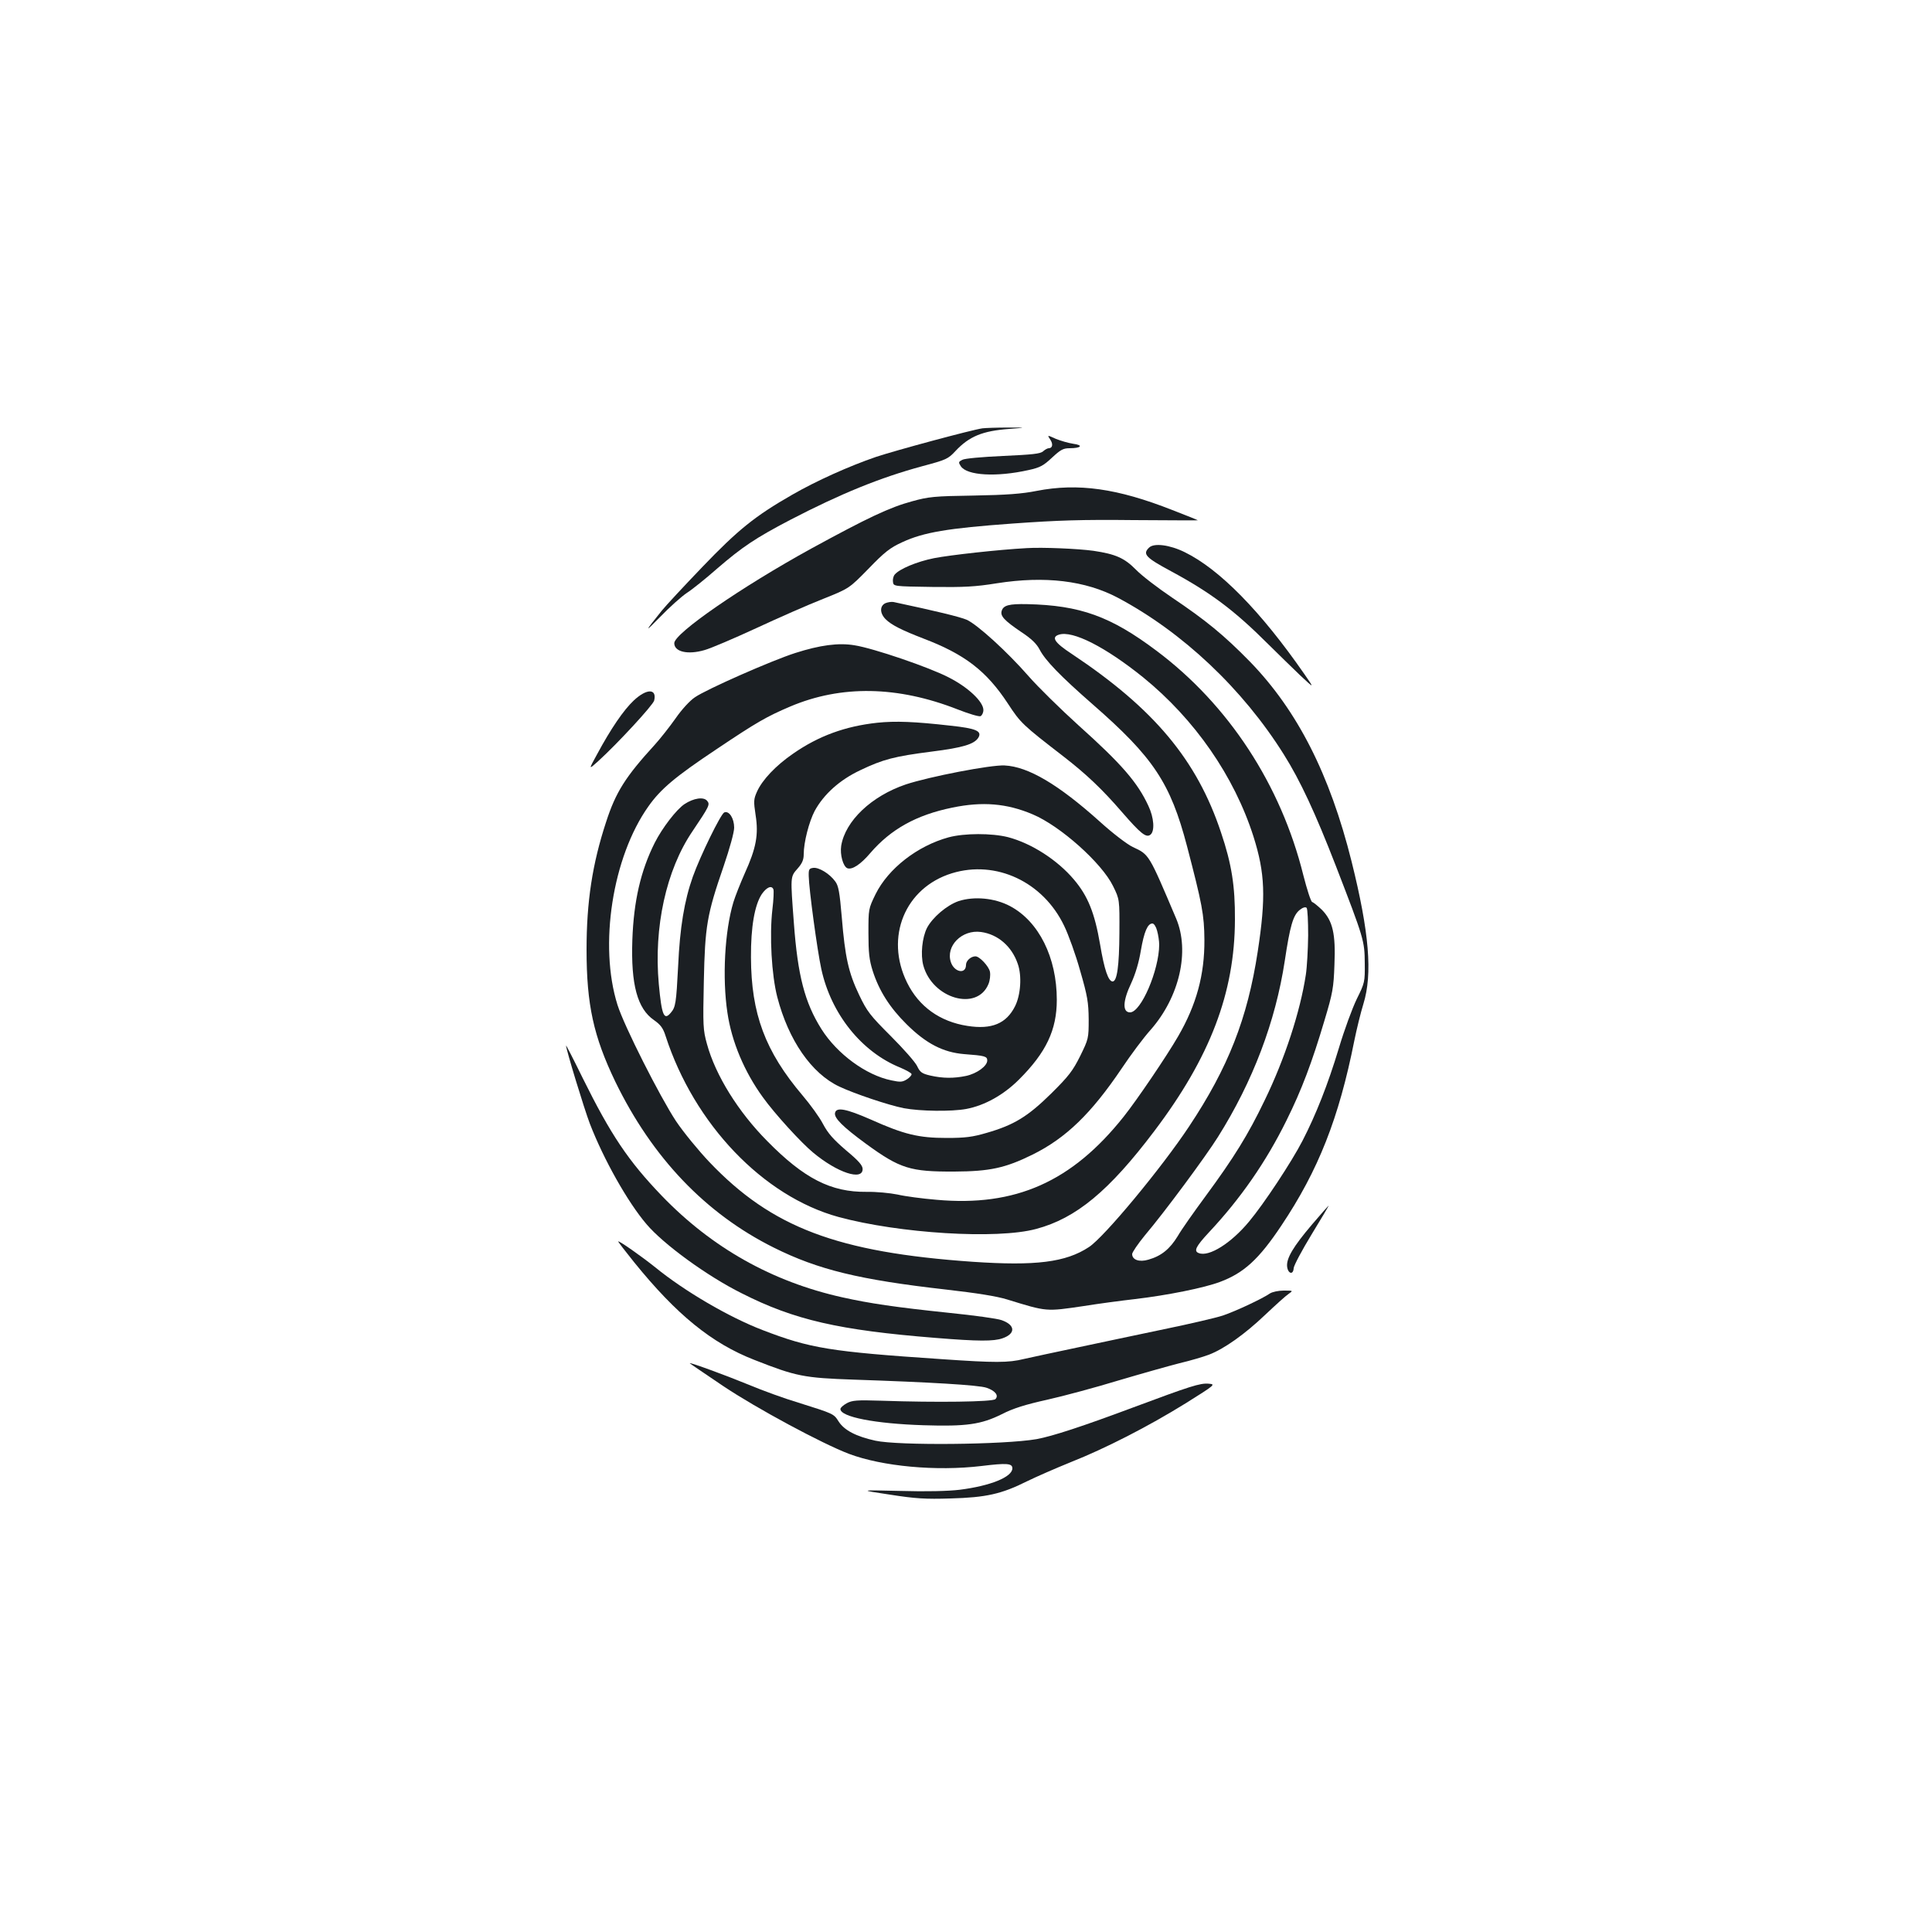 <?xml version="1.0" standalone="no"?>
<!DOCTYPE svg PUBLIC "-//W3C//DTD SVG 20010904//EN"
 "http://www.w3.org/TR/2001/REC-SVG-20010904/DTD/svg10.dtd">
<svg version="1.0" xmlns="http://www.w3.org/2000/svg"
 width="1000pt" height="1000pt" viewBox="0 0 1000 1000"
 preserveAspectRatio="xMidYMid meet">
<g transform="translate(0,1000) scale(0.1,-0.1)"
fill="#1b1f23" stroke="none">
<path d="M5085 7783 c-56 -8 -449 -114 -551 -148 -140 -48 -309 -124 -434
-196 -192 -110 -280 -181 -465 -374 -95 -99 -189 -200 -209 -225 -91 -113 -93
-119 -10 -34 49 51 112 107 139 125 28 18 99 75 158 127 129 111 197 157 377
251 262 136 466 219 684 278 123 33 133 37 171 78 71 76 140 105 280 115 90 7
90 7 -10 7 -55 0 -113 -2 -130 -4z"/>
<path d="M5436 7725 c16 -24 12 -45 -8 -45 -6 0 -19 -7 -29 -16 -14 -13 -56
-17 -207 -24 -110 -5 -199 -13 -211 -20 -20 -10 -21 -13 -8 -33 32 -49 186
-57 351 -20 60 13 77 23 121 64 44 41 58 49 91 49 61 0 73 16 19 23 -26 4 -67
16 -91 26 -44 20 -44 20 -28 -4z"/>
<path d="M5365 7459 c-75 -15 -156 -21 -325 -24 -204 -3 -234 -6 -320 -30
-115 -31 -229 -85 -522 -245 -360 -198 -708 -438 -708 -489 0 -45 70 -61 156
-36 33 9 154 61 269 114 116 54 271 122 345 151 135 54 135 54 235 156 84 87
112 109 176 138 110 51 236 72 568 96 237 17 360 21 628 18 183 -1 333 -2 333
-1 0 1 -59 25 -132 53 -284 112 -488 141 -703 99z"/>
<path d="M5947 7165 c-34 -33 -17 -51 113 -121 208 -112 331 -205 505 -379 50
-49 123 -121 164 -160 75 -70 75 -70 23 5 -226 326 -440 544 -620 632 -77 38
-160 49 -185 23z"/>
<path d="M5315 7163 c-148 -8 -398 -36 -480 -52 -90 -18 -180 -56 -204 -85 -7
-8 -11 -25 -9 -38 3 -23 3 -23 203 -26 167 -2 223 1 335 19 248 39 458 14 626
-75 335 -178 646 -471 859 -811 85 -135 163 -303 269 -576 146 -378 149 -388
150 -504 1 -98 0 -102 -41 -185 -23 -47 -65 -161 -93 -255 -57 -189 -119 -345
-188 -479 -56 -109 -200 -327 -277 -419 -92 -111 -207 -184 -260 -163 -28 10
-15 35 53 108 163 174 295 364 401 579 78 157 132 300 197 519 42 140 47 168
51 286 7 161 -9 228 -65 285 -21 20 -43 38 -50 40 -7 2 -27 65 -46 139 -116
468 -387 882 -759 1161 -238 179 -396 236 -671 242 -93 2 -122 -6 -131 -34 -9
-27 12 -50 102 -111 52 -34 79 -61 94 -90 29 -56 106 -136 274 -283 315 -275
403 -407 489 -735 78 -299 89 -354 90 -485 1 -180 -41 -335 -136 -499 -59
-102 -212 -328 -282 -416 -268 -337 -560 -467 -969 -430 -72 6 -163 18 -201
27 -39 8 -111 15 -161 14 -184 -2 -323 69 -513 262 -151 152 -269 342 -313
504 -20 72 -21 94 -16 323 6 287 16 346 102 595 32 94 55 177 55 201 0 48 -26
89 -51 79 -18 -7 -124 -224 -163 -333 -44 -124 -67 -263 -76 -463 -10 -192
-13 -212 -38 -241 -35 -42 -47 -14 -62 148 -27 294 38 591 174 791 88 131 92
139 76 158 -18 22 -70 14 -117 -17 -42 -28 -115 -123 -154 -200 -73 -145 -109
-303 -116 -503 -8 -231 26 -356 112 -415 34 -24 47 -41 60 -82 148 -457 505
-830 895 -937 313 -85 820 -117 1023 -62 207 55 378 197 612 507 288 381 416
715 417 1094 1 174 -17 288 -72 451 -125 376 -347 641 -772 924 -90 59 -108
87 -67 100 71 23 241 -64 436 -221 267 -217 471 -511 571 -824 60 -190 65
-314 22 -595 -53 -347 -153 -601 -355 -905 -141 -213 -440 -574 -519 -625
-120 -79 -276 -98 -601 -76 -701 49 -1040 177 -1363 516 -56 59 -134 154 -173
212 -83 126 -269 493 -303 602 -97 308 -26 765 160 1027 64 91 141 155 351
295 210 141 261 170 383 222 264 112 556 107 867 -15 56 -22 109 -38 118 -35
8 4 15 18 15 32 0 43 -79 118 -180 169 -100 52 -390 151 -487 166 -83 14 -179
1 -307 -40 -122 -39 -460 -188 -519 -229 -26 -17 -69 -64 -100 -109 -31 -44
-80 -106 -109 -138 -150 -164 -201 -244 -251 -399 -71 -216 -101 -412 -101
-660 0 -285 36 -449 149 -684 191 -393 467 -683 821 -859 229 -114 442 -166
893 -217 157 -18 259 -34 314 -51 208 -64 199 -63 397 -34 74 12 194 28 265
36 169 20 358 58 440 89 123 46 201 117 317 291 192 287 298 556 378 958 12
59 33 145 47 190 48 156 30 370 -61 736 -113 453 -281 782 -525 1034 -136 139
-229 215 -406 334 -71 48 -155 112 -185 143 -60 61 -106 81 -220 98 -79 11
-263 19 -345 14z m1456 -2005 c-1 -73 -6 -164 -12 -203 -29 -191 -109 -436
-213 -650 -86 -179 -160 -298 -305 -495 -59 -80 -125 -173 -145 -208 -41 -67
-85 -103 -152 -122 -47 -14 -84 -1 -84 29 0 9 30 53 66 97 101 119 314 407
378 509 181 288 298 597 346 912 27 180 43 236 77 263 16 13 30 17 36 11 5 -5
8 -69 8 -143z"/>
<path d="M4583 6878 c-30 -14 -30 -52 1 -83 30 -30 84 -57 198 -101 212 -81
324 -167 435 -336 66 -101 76 -110 287 -273 119 -92 202 -171 303 -288 98
-113 126 -135 148 -117 23 19 18 88 -11 149 -56 121 -138 216 -361 416 -94 85
-211 200 -259 255 -110 126 -265 267 -320 292 -35 15 -158 45 -379 92 -11 2
-30 -1 -42 -6z"/>
<path d="M3280 6374 c-52 -49 -118 -145 -190 -279 -44 -80 -44 -80 6 -35 100
91 283 289 290 314 15 63 -39 63 -106 0z"/>
<path d="M4540 6259 c-165 -18 -303 -68 -435 -160 -89 -61 -160 -136 -187
-197 -17 -38 -18 -49 -7 -121 16 -101 3 -171 -56 -301 -23 -52 -50 -120 -59
-150 -45 -149 -58 -392 -31 -571 22 -151 88 -307 184 -439 61 -85 199 -236
260 -286 125 -104 256 -147 256 -85 0 19 -21 43 -86 97 -65 56 -93 87 -119
136 -18 35 -66 101 -106 148 -194 229 -266 423 -267 715 -1 157 19 271 56 327
25 36 51 47 60 25 3 -7 1 -54 -5 -103 -16 -138 -4 -341 25 -454 58 -224 177
-396 321 -464 81 -38 254 -96 334 -112 86 -16 246 -18 323 -4 96 18 194 73
274 153 140 140 195 256 195 412 0 219 -93 406 -242 485 -79 42 -185 52 -266
26 -61 -21 -135 -84 -164 -139 -25 -50 -34 -138 -19 -194 47 -172 278 -239
337 -97 8 19 11 46 8 64 -6 29 -54 80 -75 80 -24 0 -49 -23 -49 -44 0 -50 -60
-39 -78 13 -29 84 57 171 156 157 87 -12 159 -74 190 -165 22 -62 15 -161 -14
-219 -45 -90 -121 -122 -247 -102 -142 22 -251 100 -312 224 -116 235 -11 491
232 566 228 70 472 -44 581 -272 22 -45 60 -150 83 -233 38 -131 43 -163 44
-251 0 -99 -1 -102 -44 -190 -38 -76 -59 -104 -150 -194 -121 -119 -192 -163
-335 -204 -72 -21 -109 -26 -206 -26 -145 0 -220 18 -392 95 -130 57 -180 66
-186 34 -5 -26 40 -71 160 -159 177 -129 229 -145 458 -144 183 1 263 18 405
88 173 86 303 212 461 446 46 69 113 159 150 200 149 170 203 406 132 575
-143 337 -139 331 -225 371 -29 14 -104 71 -170 131 -215 193 -371 285 -493
291 -71 4 -390 -58 -511 -98 -178 -60 -314 -189 -335 -318 -7 -46 10 -107 32
-116 25 -9 69 20 119 79 106 123 238 197 425 235 155 32 281 22 415 -35 143
-60 358 -252 416 -371 34 -69 34 -69 33 -244 -1 -168 -12 -250 -35 -250 -22 0
-43 60 -65 192 -28 163 -63 250 -135 335 -86 102 -220 188 -342 220 -84 21
-225 21 -307 -1 -161 -44 -312 -161 -378 -294 -37 -76 -37 -77 -37 -201 0
-102 4 -139 22 -196 33 -103 88 -190 176 -277 101 -100 189 -145 297 -154 106
-8 120 -11 120 -33 0 -29 -54 -68 -110 -80 -63 -13 -119 -13 -185 2 -43 10
-53 17 -68 49 -10 21 -71 90 -136 155 -107 107 -123 127 -164 213 -55 115 -73
195 -90 403 -11 129 -17 163 -34 185 -29 40 -84 73 -113 70 -22 -3 -25 -7 -24
-43 1 -66 44 -384 65 -480 50 -232 208 -430 409 -511 30 -13 56 -27 58 -33 2
-5 -9 -18 -23 -27 -24 -15 -34 -16 -81 -6 -132 27 -281 137 -362 265 -87 138
-123 278 -143 550 -18 241 -19 238 19 281 24 27 32 46 32 74 0 63 28 170 57
225 47 86 129 160 235 210 119 57 177 72 372 97 159 20 219 38 240 72 20 34
-12 48 -145 62 -184 21 -284 25 -379 15z m1449 -1076 c6 -21 11 -54 11 -73 -1
-132 -94 -350 -151 -350 -40 0 -38 59 6 151 22 48 40 108 50 169 17 98 35 140
60 140 8 0 19 -17 24 -37z"/>
<path d="M2930 4588 c0 -20 93 -325 123 -404 71 -184 195 -405 293 -520 88
-104 314 -269 493 -358 272 -138 503 -191 1004 -231 222 -18 300 -18 346 -2
69 24 67 69 -5 94 -21 8 -145 25 -274 38 -276 29 -406 48 -550 80 -364 81
-676 257 -935 526 -173 180 -264 316 -409 609 -47 96 -86 172 -86 168z"/>
<path d="M6791 3662 c-96 -113 -133 -174 -129 -217 4 -38 32 -46 34 -9 1 14
43 93 93 175 50 82 90 149 88 149 -1 0 -40 -44 -86 -98z"/>
<path d="M3200 3574 c0 -3 37 -51 82 -107 220 -272 402 -420 623 -506 216 -85
255 -93 515 -102 389 -13 647 -28 686 -42 45 -15 65 -40 46 -59 -14 -14 -301
-18 -592 -8 -125 4 -149 2 -177 -13 -18 -10 -33 -23 -33 -30 0 -41 179 -76
430 -84 222 -7 298 4 405 57 58 30 122 50 235 75 85 19 252 64 370 100 118 35
260 75 315 89 55 13 123 33 152 44 79 30 186 106 292 207 53 50 107 99 121
108 24 17 24 17 -26 17 -27 0 -59 -7 -71 -15 -39 -27 -178 -92 -243 -114 -36
-12 -174 -44 -305 -71 -132 -28 -334 -70 -450 -95 -115 -24 -239 -51 -275 -59
-81 -20 -149 -20 -425 -1 -581 39 -682 56 -929 151 -174 67 -403 201 -554 324
-71 57 -192 142 -192 134z"/>
<path d="M3570 2944 c0 -1 78 -54 173 -118 173 -116 514 -299 651 -351 173
-65 451 -91 686 -63 131 16 160 14 160 -12 0 -45 -114 -91 -273 -111 -58 -7
-172 -10 -307 -6 -215 5 -215 5 -55 -19 134 -21 185 -24 315 -20 184 5 264 23
396 89 49 24 150 68 224 98 182 72 404 186 596 305 155 97 157 99 120 102 -44
4 -96 -13 -391 -123 -262 -98 -418 -149 -500 -164 -169 -29 -715 -34 -834 -8
-100 22 -161 54 -190 99 -26 41 -25 40 -209 98 -74 22 -188 64 -255 92 -117
48 -307 118 -307 112z"/>
</g>
</svg>
